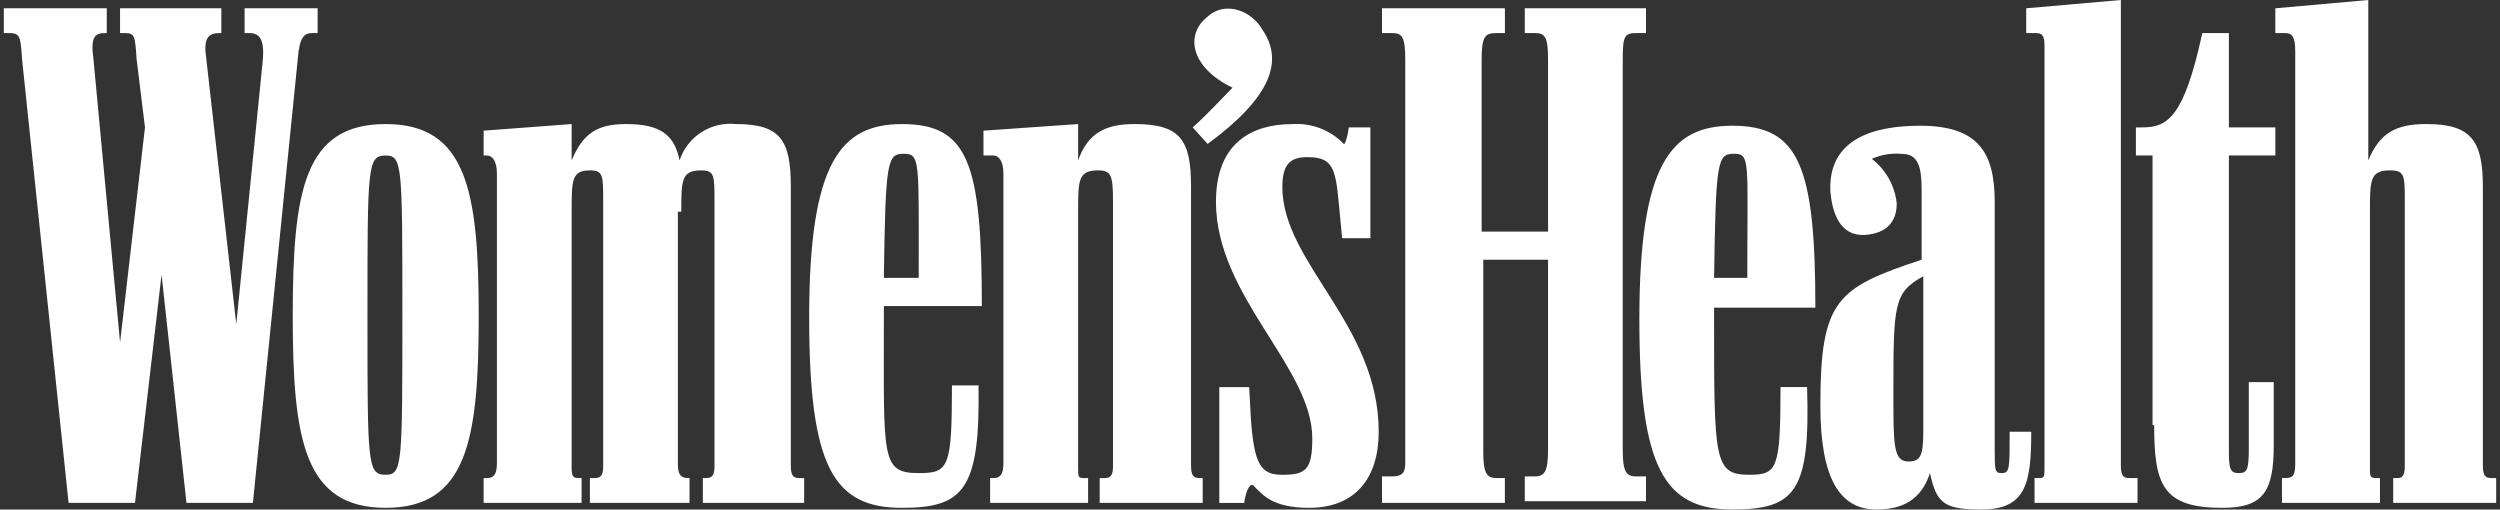 <svg width="157" height="32" viewBox="0 0 157 32" fill="none" xmlns="http://www.w3.org/2000/svg">
<rect x="0" y="0" width="157" height="32" fill="#333333" stroke="none"/>
<path d="M15.882 31.58L18.697 3.74C18.802 2.285 19.114 2.077 19.635 2.077H19.948V0.521H15.361V2.077H15.674C16.299 2.077 16.612 2.493 16.508 3.74L14.838 20.361L12.961 3.74C12.753 2.389 13.066 2.077 13.796 2.077H13.9V0.521H7.54V2.077H7.853C8.479 2.077 8.479 2.285 8.582 3.74L9.105 7.999L7.54 21.504L5.871 3.74C5.663 2.285 5.976 2.077 6.601 2.077H6.705V0.521H0.24V2.077H0.553C1.283 2.077 1.283 2.285 1.387 3.74L4.307 31.58H8.478L10.146 17.245L11.71 31.58H15.882ZM42.785 13.297C42.785 11.323 42.785 10.7 44.036 10.7C44.87 10.7 44.87 11.012 44.87 12.674V29.294C44.87 29.918 44.662 30.021 44.347 30.021H44.139V31.58H50.5V30.021H50.187C49.77 30.021 49.664 29.814 49.664 29.19V11.739C49.664 8.83 49.038 7.791 46.223 7.791C45.458 7.709 44.689 7.89 44.043 8.307C43.397 8.723 42.915 9.348 42.677 10.076C42.364 8.518 41.53 7.791 39.34 7.791C37.568 7.791 36.629 8.312 35.899 10.076V7.791L30.372 8.206V9.765H30.58C30.893 9.765 31.206 10.076 31.206 10.908V29.087C31.206 29.814 30.998 30.021 30.58 30.021H30.372V31.58H36.524V30.021H36.316C36.003 30.021 35.899 29.917 35.899 29.398V13.297C35.899 11.323 35.899 10.7 37.046 10.7C37.881 10.7 37.881 11.012 37.881 12.674V29.294C37.881 29.918 37.672 30.021 37.358 30.021H37.045V31.58H43.302V30.021H43.197C42.78 30.021 42.571 29.814 42.571 29.19V13.297H42.785ZM86.79 31.58H94.506V30.021H93.983C93.358 30.021 93.149 29.71 93.149 28.359V16.31H97.216V28.256C97.216 29.606 97.008 29.918 96.382 29.918H95.756V31.475H103.368V29.918H102.742C102.117 29.918 101.908 29.606 101.908 28.256V3.74C101.908 2.285 102.013 2.077 102.742 2.077H103.368V0.521H95.757V2.077H96.383C97.009 2.077 97.218 2.285 97.218 3.74V14.543H93.047V3.74C93.047 2.285 93.255 2.077 93.985 2.077H94.508V0.521H86.79V2.077H87.416C88.042 2.077 88.25 2.285 88.25 3.74V29.087C88.25 29.71 88.042 29.918 87.416 29.918H86.79V31.58ZM143.412 31.58H149.462V30.021H149.249C148.832 30.021 148.832 29.917 148.832 29.398V13.297C148.832 11.323 148.832 10.7 150.083 10.7C151.021 10.7 151.021 11.012 151.021 12.674V29.294C151.021 29.918 150.813 30.021 150.604 30.021H150.294V31.58H156.76V30.021H156.447C156.03 30.021 155.924 29.814 155.924 29.19V11.739C155.924 8.83 155.194 7.791 152.378 7.791C150.501 7.791 149.459 8.312 148.729 10.076V0L142.89 0.521V2.077H143.516C143.932 2.077 144.141 2.285 144.141 3.22V29.087C144.141 29.814 144.037 30.021 143.516 30.021H143.307V31.58H143.412ZM24.223 31.891C29.333 31.891 30.063 27.632 30.063 19.841C30.063 12.05 29.333 7.791 24.223 7.791C19.114 7.791 18.384 11.945 18.384 19.841C18.384 27.632 19.114 31.891 24.223 31.891ZM62.18 31.58H68.332V30.021H68.019C67.706 30.021 67.706 29.917 67.706 29.398V13.297C67.706 11.323 67.706 10.7 68.957 10.7C69.792 10.7 69.896 11.012 69.896 12.674V29.294C69.896 29.918 69.688 30.021 69.373 30.021H69.061V31.58H75.529V30.021H75.32C74.904 30.021 74.797 29.814 74.797 29.19V11.739C74.797 8.83 74.172 7.791 71.252 7.791C69.48 7.791 68.332 8.312 67.706 10.076V7.791L61.762 8.206V9.765H62.388C62.701 9.765 63.014 10.076 63.014 10.908V29.087C63.014 29.814 62.806 30.021 62.388 30.021H62.18L62.181 31.58L62.18 31.58ZM117.864 31.996C119.95 31.996 120.784 30.954 121.202 29.71C121.618 31.58 122.036 31.996 124.434 31.996C127.249 31.996 127.562 30.333 127.562 27.113H126.207C126.207 29.502 126.207 29.71 125.684 29.71C125.267 29.71 125.267 29.502 125.267 28.152V12.675C125.267 9.558 124.221 7.896 120.575 7.896C117.655 7.896 114.839 8.727 114.944 11.948C115.049 13.402 115.57 14.856 117.134 14.752C118.49 14.648 119.115 13.921 119.115 12.778C119.058 12.23 118.89 11.699 118.621 11.217C118.352 10.735 117.988 10.312 117.551 9.974C118.14 9.712 118.786 9.604 119.428 9.662C120.474 9.662 120.679 10.493 120.679 11.947V16.31C115.361 18.076 114.319 18.804 114.319 25.452C114.319 30.126 115.57 32 117.864 32V31.996ZM108.792 31.996C112.755 31.996 113.694 30.853 113.484 24.308H111.816C111.816 29.503 111.607 29.815 109.834 29.815C107.644 29.815 107.644 28.88 107.644 20.05V19.323H114.005C114.005 10.39 112.959 7.896 108.791 7.896C104.932 7.896 102.952 10.286 102.952 20.05C102.952 29.399 104.516 31.996 108.792 31.996H108.792ZM56.654 31.891C60.513 31.891 61.556 30.748 61.451 24.204H59.782C59.782 29.399 59.574 29.71 57.697 29.71C55.299 29.71 55.507 28.776 55.507 19.946V19.219H61.659C61.659 10.286 60.825 7.792 56.655 7.792C52.797 7.792 50.816 10.181 50.816 19.946C50.816 29.396 52.38 31.892 56.655 31.892L56.654 31.891ZM127.875 31.58H134.236V30.021H133.713C133.296 30.021 133.19 29.814 133.19 29.19V0L127.246 0.521V2.077H127.872C128.289 2.077 128.395 2.285 128.395 2.909V29.294C128.395 29.918 128.395 30.021 128.082 30.021H127.769V31.58H127.875ZM82.202 31.891C85.122 31.891 86.582 30.021 86.582 27.113C86.582 20.36 80.532 16.517 80.532 11.739C80.532 10.284 81.055 9.869 82.096 9.869C83.66 9.869 83.869 10.492 84.078 12.777L84.286 14.959H86.06V7.999H84.704C84.6 8.83 84.392 9.142 84.392 9.041C83.977 8.609 83.473 8.274 82.915 8.059C82.356 7.844 81.757 7.753 81.159 7.794C78.656 7.794 76.362 8.937 76.362 12.677C76.362 18.598 82.412 23.065 82.412 27.532C82.412 29.506 81.996 29.817 80.535 29.817C79.18 29.817 78.763 29.193 78.554 26.285L78.449 24.311H76.572V31.583H78.136C78.241 30.752 78.553 30.232 78.762 30.541C79.285 31.062 79.909 31.891 82.202 31.891ZM135.282 26.698C135.282 30.438 135.804 31.892 139.557 31.892C142.164 31.892 142.79 30.85 142.79 27.945V23.997H141.225V28.152C141.225 29.502 141.121 29.71 140.6 29.71C140.078 29.71 139.974 29.502 139.974 28.359V9.765H142.893V7.999H139.974V2.077H138.305C137.158 7.375 136.115 7.999 134.551 7.999H134.134V9.765H135.18V26.698H135.282ZM24.223 29.814C23.076 29.814 23.076 29.19 23.076 19.843C23.076 10.393 23.076 9.767 24.223 9.767C25.269 9.767 25.269 10.39 25.269 19.738C25.269 29.187 25.269 29.814 24.223 29.814ZM75.84 9.038C79.803 6.129 80.637 3.843 79.281 1.87C78.656 0.727 76.987 0 75.841 1.042C74.381 2.185 74.795 4.262 77.405 5.506C76.882 6.027 75.841 7.168 74.902 8L75.84 9.038ZM119.845 28.983C118.906 28.983 118.906 27.941 118.906 24.828C118.906 19.114 118.906 18.387 120.783 17.348V27.113C120.783 28.671 120.575 28.983 119.845 28.983ZM55.506 17.45C55.611 10.074 55.715 9.658 56.757 9.658C57.8 9.658 57.696 10.073 57.696 17.45H55.506ZM107.644 17.45C107.749 10.074 107.853 9.658 108.895 9.658C109.938 9.658 109.73 10.073 109.73 17.45H107.644Z" fill="white"/>
</svg>
